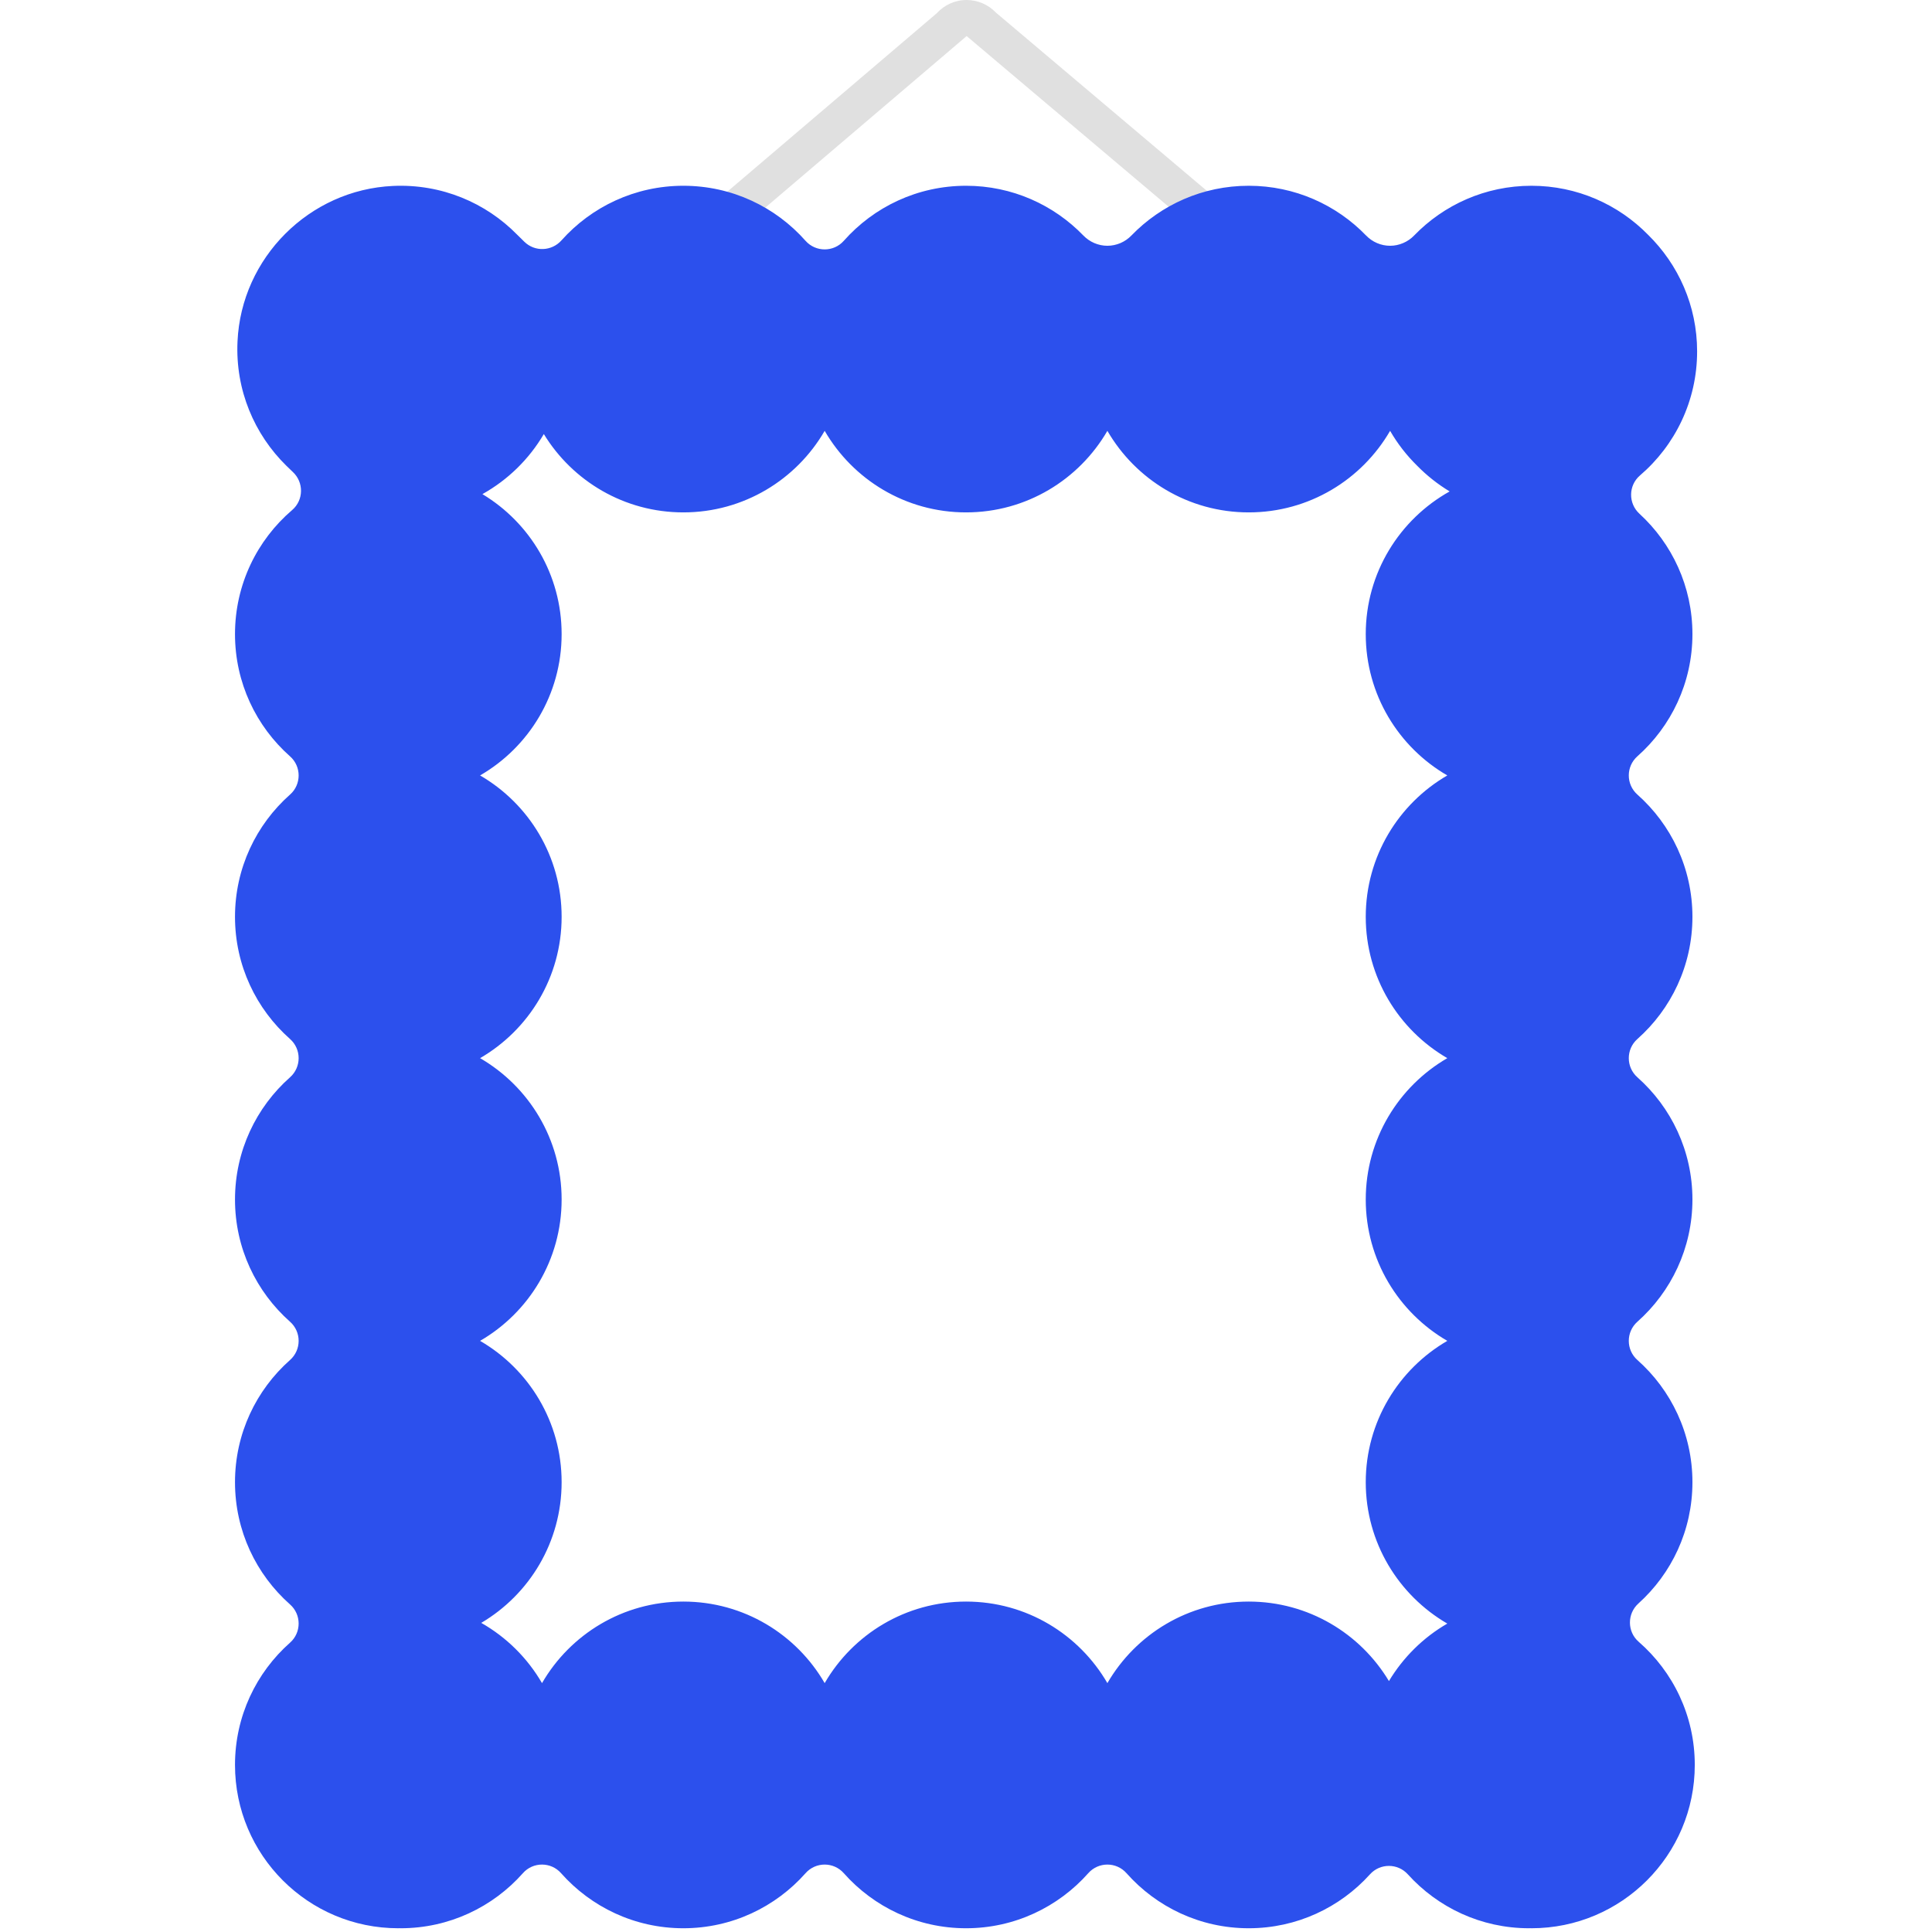 <svg width="33" height="33" viewBox="0 0 33 33" fill="none" xmlns="http://www.w3.org/2000/svg">
<g clip-path="url(#clip0_405_11674)">
<path d="M17.012 0.216C16.947 0.148 16.87 0.094 16.783 0.056C16.697 0.019 16.604 -3.84206e-05 16.511 5.77537e-08C16.309 5.77537e-08 16.128 0.087 16.002 0.225L9.379 5.867L9.786 6.345L16.511 0.616L23.293 6.346L23.698 5.866L17.012 0.216Z" fill="#E0E0E0"/>
<path d="M27.99 28.043C27.792 27.871 27.791 27.564 27.985 27.389C28.552 26.878 28.908 26.14 28.908 25.317C28.908 24.486 28.544 23.741 27.968 23.23C27.772 23.056 27.772 22.75 27.968 22.576C28.544 22.065 28.908 21.319 28.908 20.488C28.908 19.657 28.544 18.912 27.968 18.401C27.772 18.227 27.772 17.921 27.968 17.747C28.544 17.236 28.908 16.491 28.908 15.66C28.908 14.829 28.544 14.083 27.968 13.572C27.772 13.398 27.772 13.092 27.968 12.918C28.544 12.408 28.908 11.662 28.908 10.831C28.908 10.017 28.559 9.285 28.003 8.775C27.81 8.598 27.813 8.292 28.012 8.121C28.609 7.61 28.988 6.85 28.988 6.002C28.988 5.222 28.667 4.517 28.15 4.01C27.644 3.494 26.939 3.173 26.158 3.173C25.371 3.173 24.661 3.499 24.154 4.023C24.101 4.078 24.037 4.122 23.966 4.152C23.896 4.182 23.82 4.198 23.744 4.198C23.667 4.198 23.591 4.182 23.521 4.152C23.451 4.122 23.387 4.078 23.334 4.023C22.827 3.499 22.116 3.173 21.329 3.173C20.542 3.173 19.832 3.499 19.325 4.023C19.272 4.078 19.208 4.122 19.138 4.152C19.067 4.182 18.991 4.198 18.915 4.198C18.838 4.198 18.763 4.182 18.692 4.152C18.622 4.122 18.558 4.078 18.505 4.023C17.998 3.499 17.288 3.173 16.501 3.173C15.67 3.173 14.924 3.536 14.413 4.113C14.239 4.309 13.933 4.309 13.759 4.113C13.248 3.536 12.503 3.173 11.672 3.173C10.845 3.173 10.102 3.533 9.591 4.105C9.424 4.293 9.135 4.305 8.956 4.129L8.835 4.01C8.301 3.465 7.544 3.138 6.712 3.176C5.284 3.241 4.122 4.403 4.057 5.831C4.018 6.664 4.346 7.42 4.891 7.955C4.926 7.99 4.962 8.025 4.999 8.059C5.192 8.236 5.189 8.542 4.99 8.712C4.392 9.224 4.014 9.983 4.014 10.831C4.014 11.662 4.377 12.408 4.954 12.919C5.15 13.092 5.15 13.399 4.954 13.572C4.377 14.083 4.014 14.829 4.014 15.66C4.014 16.491 4.377 17.236 4.954 17.747C5.15 17.921 5.15 18.227 4.954 18.401C4.377 18.912 4.014 19.658 4.014 20.489C4.014 21.32 4.377 22.065 4.954 22.576C5.15 22.75 5.15 23.056 4.954 23.23C4.377 23.741 4.014 24.486 4.014 25.317C4.014 26.148 4.377 26.894 4.954 27.405C5.15 27.578 5.15 27.885 4.954 28.058C4.377 28.569 4.014 29.315 4.014 30.146C4.014 31.687 5.263 32.936 6.803 32.936C6.81 32.936 6.817 32.935 6.823 32.935C6.83 32.935 6.836 32.936 6.843 32.936C7.674 32.936 8.42 32.572 8.931 31.996C9.104 31.799 9.411 31.799 9.584 31.996C10.095 32.572 10.841 32.936 11.672 32.936C12.503 32.936 13.248 32.572 13.759 31.996C13.933 31.799 14.239 31.799 14.413 31.996C14.924 32.572 15.67 32.936 16.501 32.936C17.331 32.936 18.077 32.572 18.588 31.996C18.762 31.799 19.068 31.799 19.242 31.996C19.753 32.572 20.498 32.936 21.329 32.936C22.151 32.936 22.89 32.58 23.4 32.015C23.573 31.823 23.874 31.823 24.047 32.015C24.558 32.58 25.296 32.936 26.118 32.936C26.125 32.936 26.131 32.935 26.138 32.935C26.145 32.935 26.151 32.936 26.158 32.936C27.699 32.936 28.948 31.687 28.948 30.146C28.948 29.306 28.577 28.554 27.99 28.043ZM21.329 27.356C20.298 27.356 19.398 27.916 18.915 28.749C18.432 27.916 17.532 27.356 16.501 27.356C15.469 27.356 14.569 27.916 14.086 28.749C13.604 27.916 12.704 27.356 11.672 27.356C10.64 27.356 9.74 27.916 9.258 28.749C9.009 28.32 8.651 27.965 8.22 27.72C9.042 27.235 9.593 26.34 9.593 25.317C9.593 24.286 9.033 23.386 8.2 22.903C9.033 22.42 9.593 21.52 9.593 20.488C9.593 19.457 9.033 18.557 8.2 18.074C9.033 17.591 9.593 16.691 9.593 15.66C9.593 14.628 9.033 13.728 8.2 13.245C9.033 12.763 9.593 11.863 9.593 10.831C9.593 9.816 9.051 8.928 8.24 8.44C8.675 8.197 9.037 7.843 9.289 7.414C9.779 8.216 10.663 8.752 11.672 8.752C12.703 8.752 13.604 8.192 14.086 7.359C14.569 8.192 15.469 8.752 16.501 8.752C17.532 8.752 18.432 8.192 18.915 7.359C19.398 8.192 20.298 8.752 21.329 8.752C22.361 8.752 23.261 8.192 23.744 7.359C23.87 7.578 24.026 7.778 24.206 7.955C24.372 8.124 24.558 8.271 24.761 8.394C23.907 8.871 23.328 9.783 23.328 10.831C23.328 11.863 23.889 12.763 24.721 13.245C23.889 13.728 23.328 14.628 23.328 15.66C23.328 16.691 23.889 17.591 24.721 18.074C23.889 18.557 23.328 19.457 23.328 20.488C23.328 21.52 23.889 22.42 24.721 22.903C23.889 23.386 23.328 24.286 23.328 25.317C23.328 26.349 23.889 27.249 24.721 27.732C24.311 27.969 23.968 28.308 23.724 28.714C23.236 27.901 22.347 27.356 21.329 27.356Z" fill="#2C50ED"/>
</g>
<defs>
<clipPath id="clip0_405_11674">
<rect width="33" height="33" fill="white"/>
</clipPath>
</defs>
</svg>
